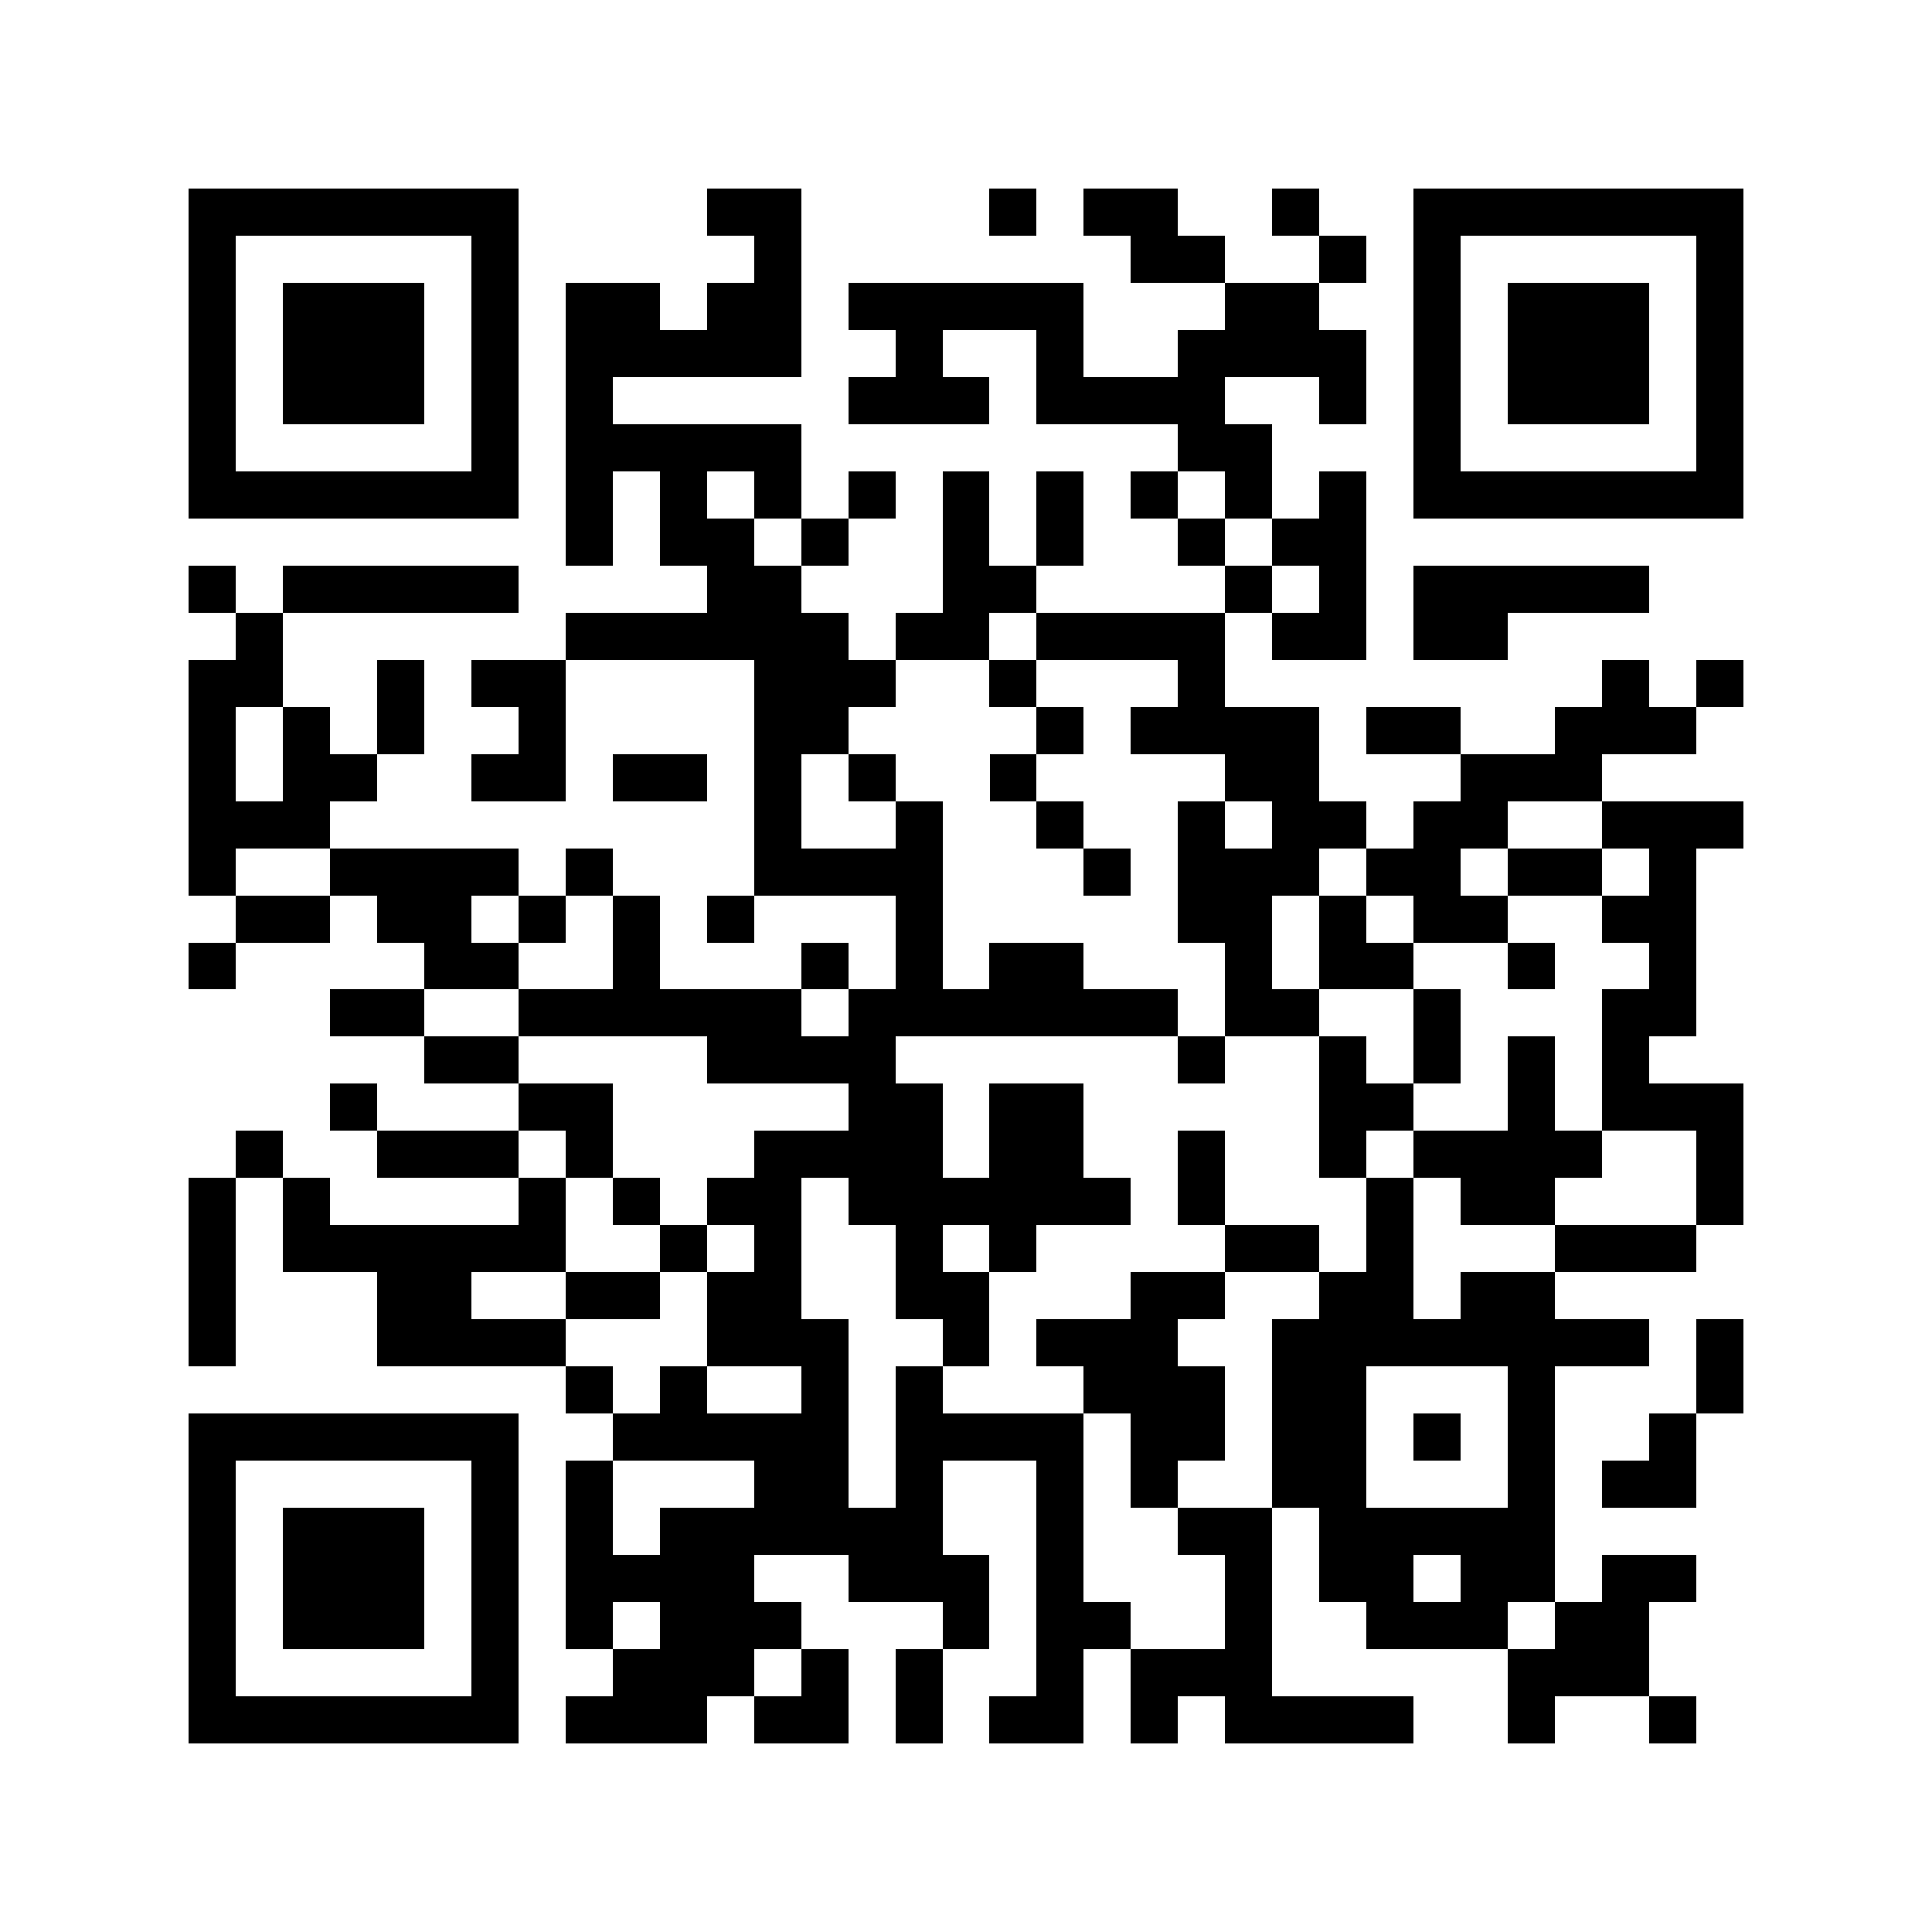 <?xml version="1.0" encoding="utf-8"?><!DOCTYPE svg PUBLIC "-//W3C//DTD SVG 1.1//EN" "http://www.w3.org/Graphics/SVG/1.1/DTD/svg11.dtd"><svg xmlns="http://www.w3.org/2000/svg" viewBox="0 0 41 41" shape-rendering="crispEdges"><path fill="#ffffff" d="M0 0h41v41H0z"/><path stroke="#000000" d="M4 4.5h7m4 0h2m4 0h1m1 0h2m2 0h1m2 0h7M4 5.5h1m5 0h1m5 0h1m7 0h2m2 0h1m1 0h1m5 0h1M4 6.5h1m1 0h3m1 0h1m1 0h2m1 0h2m1 0h5m3 0h2m2 0h1m1 0h3m1 0h1M4 7.5h1m1 0h3m1 0h1m1 0h5m2 0h1m2 0h1m2 0h4m1 0h1m1 0h3m1 0h1M4 8.5h1m1 0h3m1 0h1m1 0h1m5 0h3m1 0h4m2 0h1m1 0h1m1 0h3m1 0h1M4 9.5h1m5 0h1m1 0h5m8 0h2m3 0h1m5 0h1M4 10.5h7m1 0h1m1 0h1m1 0h1m1 0h1m1 0h1m1 0h1m1 0h1m1 0h1m1 0h1m1 0h7M12 11.5h1m1 0h2m1 0h1m2 0h1m1 0h1m2 0h1m1 0h2M4 12.5h1m1 0h5m4 0h2m3 0h2m4 0h1m1 0h1m1 0h5M5 13.5h1m6 0h6m1 0h2m1 0h4m1 0h2m1 0h2M4 14.5h2m2 0h1m1 0h2m4 0h3m2 0h1m3 0h1m8 0h1m1 0h1M4 15.5h1m1 0h1m1 0h1m2 0h1m4 0h2m4 0h1m1 0h4m1 0h2m2 0h3M4 16.5h1m1 0h2m2 0h2m1 0h2m1 0h1m1 0h1m2 0h1m4 0h2m3 0h3M4 17.5h3m9 0h1m2 0h1m2 0h1m2 0h1m1 0h2m1 0h2m2 0h3M4 18.5h1m2 0h4m1 0h1m3 0h4m3 0h1m1 0h3m1 0h2m1 0h2m1 0h1M5 19.5h2m1 0h2m1 0h1m1 0h1m1 0h1m3 0h1m5 0h2m1 0h1m1 0h2m2 0h2M4 20.5h1m4 0h2m2 0h1m3 0h1m1 0h1m1 0h2m3 0h1m1 0h2m2 0h1m2 0h1M7 21.5h2m2 0h6m1 0h7m1 0h2m2 0h1m3 0h2M9 22.5h2m4 0h4m6 0h1m2 0h1m1 0h1m1 0h1m1 0h1M7 23.5h1m3 0h2m5 0h2m1 0h2m5 0h2m2 0h1m1 0h3M5 24.5h1m2 0h3m1 0h1m3 0h4m1 0h2m2 0h1m2 0h1m1 0h4m2 0h1M4 25.5h1m1 0h1m4 0h1m1 0h1m1 0h2m1 0h6m1 0h1m3 0h1m1 0h2m3 0h1M4 26.5h1m1 0h6m2 0h1m1 0h1m2 0h1m1 0h1m4 0h2m1 0h1m3 0h3M4 27.5h1m3 0h2m2 0h2m1 0h2m2 0h2m3 0h2m2 0h2m1 0h2M4 28.5h1m3 0h4m3 0h3m2 0h1m1 0h3m2 0h8m1 0h1M12 29.5h1m1 0h1m2 0h1m1 0h1m3 0h3m1 0h2m3 0h1m3 0h1M4 30.5h7m2 0h5m1 0h4m1 0h2m1 0h2m1 0h1m1 0h1m2 0h1M4 31.5h1m5 0h1m1 0h1m3 0h2m1 0h1m2 0h1m1 0h1m2 0h2m3 0h1m1 0h2M4 32.5h1m1 0h3m1 0h1m1 0h1m1 0h6m2 0h1m2 0h2m1 0h5M4 33.5h1m1 0h3m1 0h1m1 0h4m2 0h3m1 0h1m3 0h1m1 0h2m1 0h2m1 0h2M4 34.5h1m1 0h3m1 0h1m1 0h1m1 0h3m3 0h1m1 0h2m2 0h1m2 0h3m1 0h2M4 35.5h1m5 0h1m2 0h3m1 0h1m1 0h1m2 0h1m1 0h3m5 0h3M4 36.5h7m1 0h3m1 0h2m1 0h1m1 0h2m1 0h1m1 0h4m2 0h1m2 0h1"/></svg>
